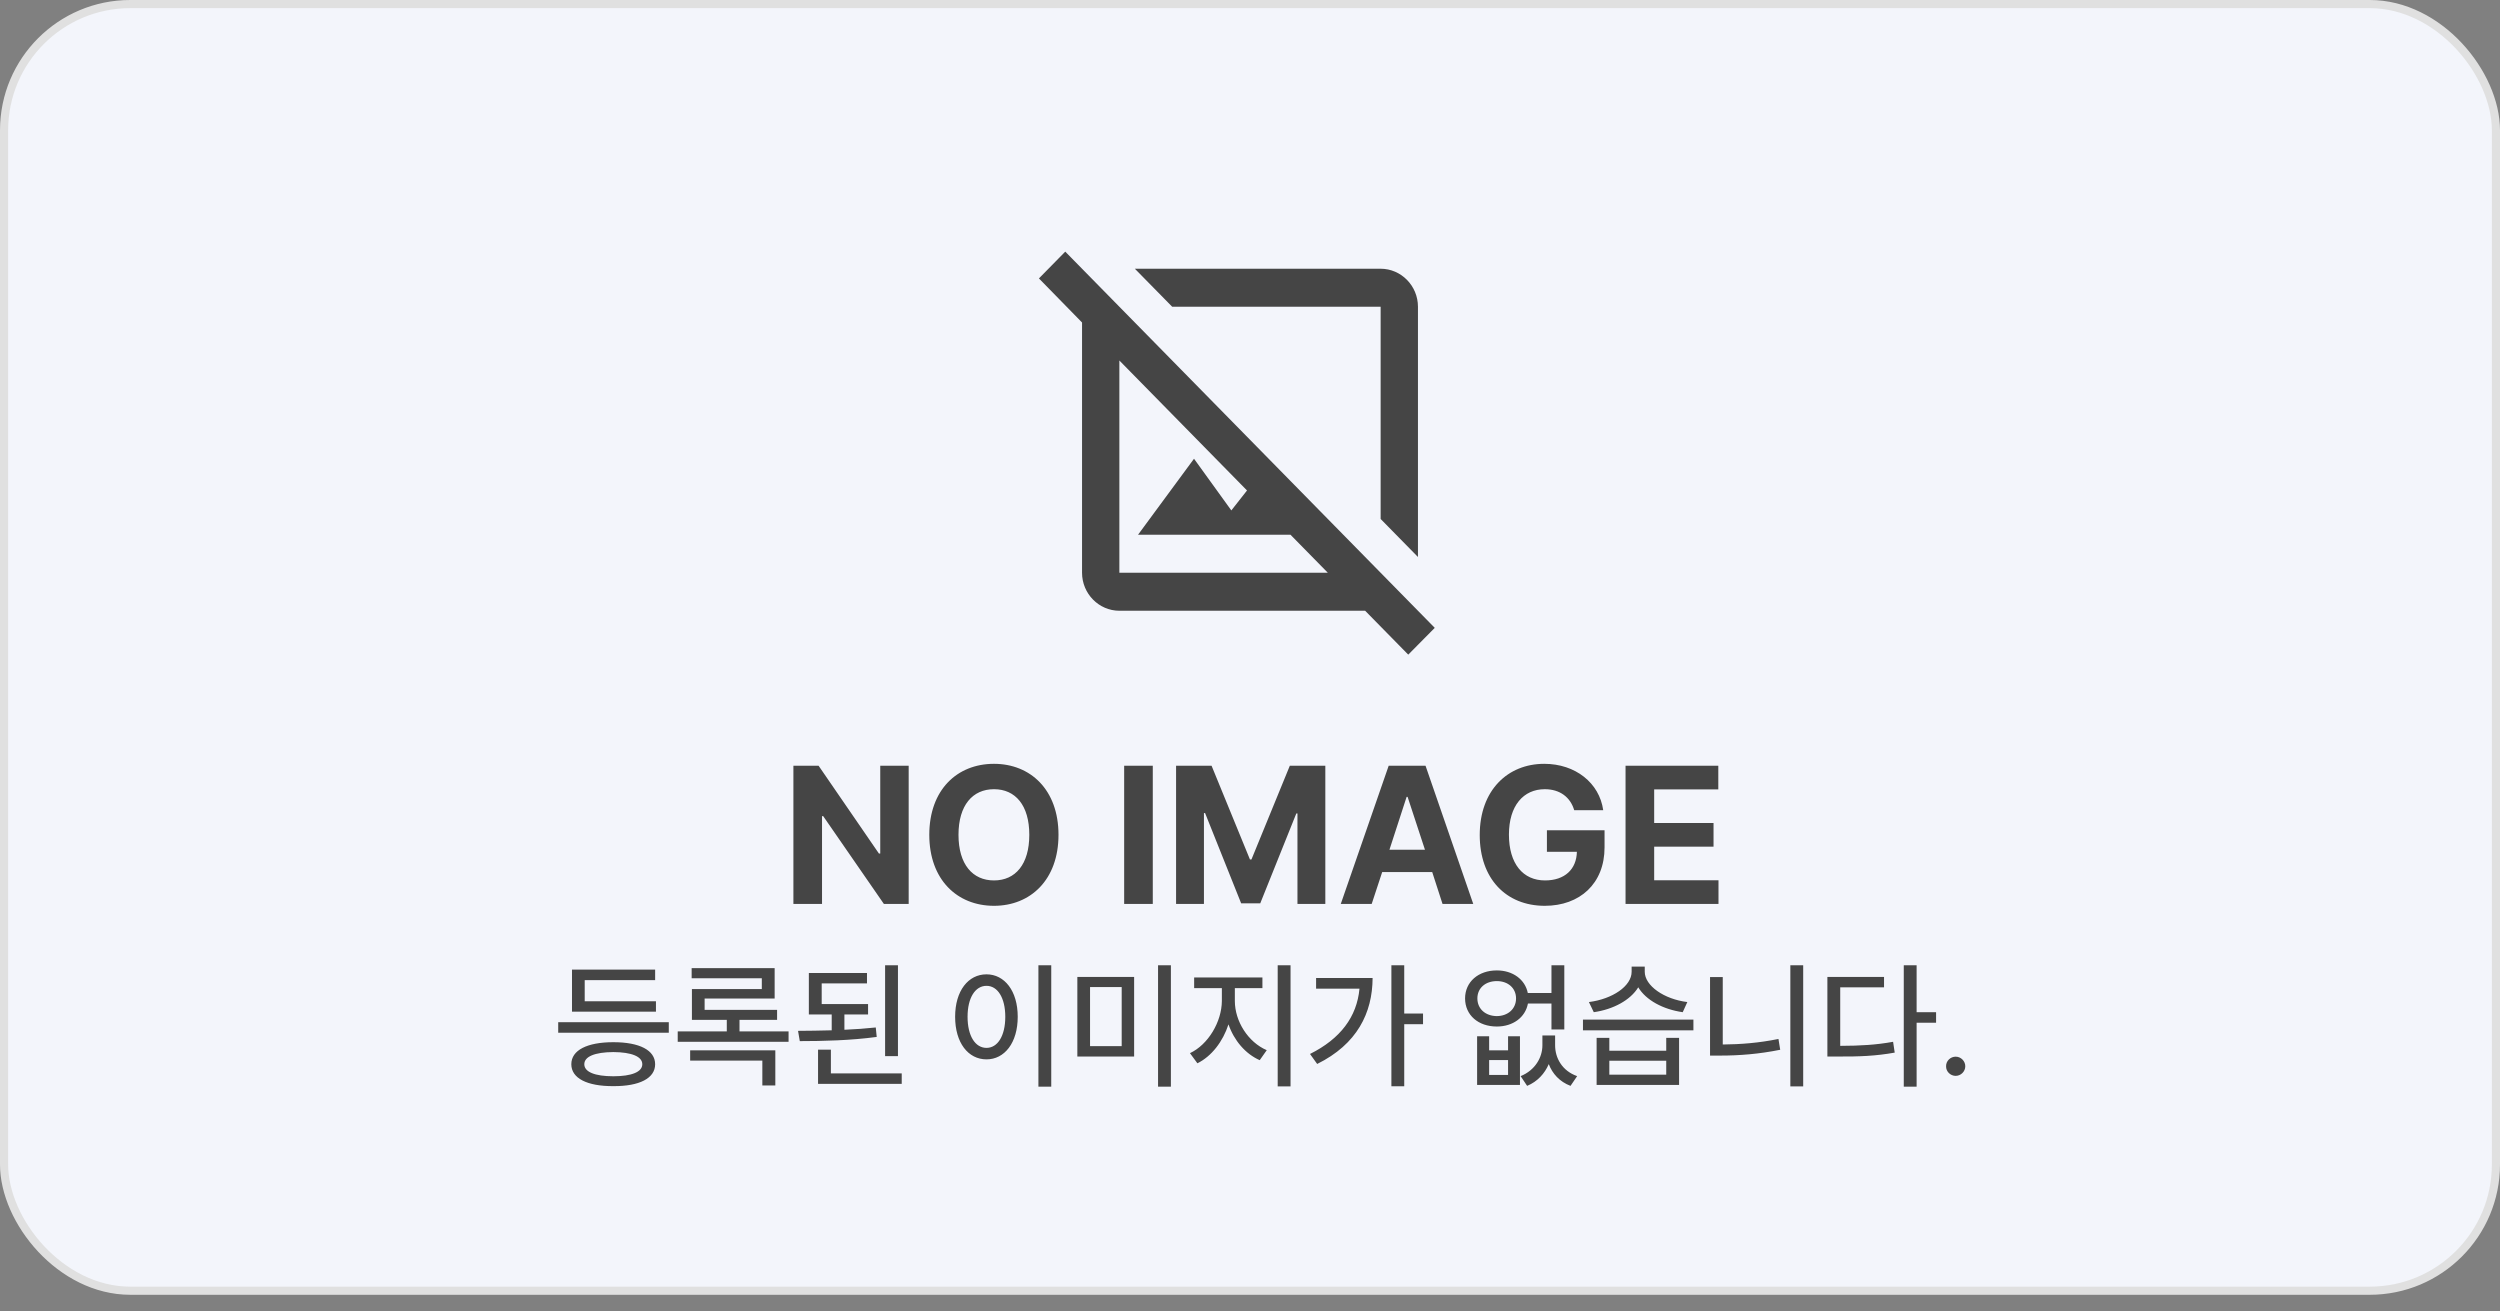 <svg width="307" height="161" viewBox="0 0 307 161" fill="none" xmlns="http://www.w3.org/2000/svg">
<rect x="0" y="0" width="307" height="161" fill="#808080" stroke="none"/>
<rect x="0.5" y="0.5" width="306" height="158" rx="15.5" fill="#F3F5FB" stroke="#E0E0E0"/>
<g clip-path="url(#clip0_1453_44)">
<path d="M176.188 77.1L162.208 62.867L156.044 56.59L137.458 37.667L134.227 34.377L130.813 30.9L127.581 34.19L132.875 39.603V70.333C132.875 72.9 134.938 75 137.458 75H167.64L172.933 80.39L176.188 77.1ZM137.458 70.333V44.27L153.133 60.23L151.208 62.68L146.625 56.333L139.75 65.667H158.473L163.056 70.333H137.458ZM143.944 37.667L139.36 33H169.542C172.063 33 174.125 35.1 174.125 37.667V68.397L169.542 63.73V37.667H143.944Z" fill="#454545"/>
</g>
<path d="M111.586 94.031V111H108.539L101.086 100.219H100.945V111H97.43V94.031H100.523L107.93 104.812H108.094V94.031H111.586ZM129.984 102.516C129.984 108.047 126.539 111.234 122.062 111.234C117.539 111.234 114.117 108.023 114.117 102.516C114.117 96.984 117.539 93.797 122.062 93.797C126.539 93.797 129.984 96.984 129.984 102.516ZM126.398 102.516C126.398 98.883 124.688 96.914 122.062 96.914C119.438 96.914 117.703 98.883 117.703 102.516C117.703 106.148 119.438 108.117 122.062 108.117C124.688 108.117 126.398 106.148 126.398 102.516ZM141.562 94.031V111H138.047V94.031H141.562ZM144.422 94.031H148.781L153.492 105.539H153.68L158.391 94.031H162.75V111H159.328V99.891H159.188L154.758 110.93H152.414L147.984 99.844H147.844V111H144.422V94.031ZM168.445 111H164.648L170.531 94.031H175.055L180.914 111H177.141L175.875 107.086H169.734L168.445 111ZM170.625 104.344H174.984L172.852 97.852H172.734L170.625 104.344ZM193.312 99.492C192.844 97.898 191.555 96.914 189.703 96.914C187.078 96.914 185.297 98.93 185.297 102.492C185.297 106.078 187.031 108.117 189.727 108.117C192.152 108.117 193.594 106.746 193.641 104.602H189.961V101.953H197.039V104.062C197.039 108.516 193.992 111.234 189.703 111.234C184.945 111.234 181.711 107.906 181.711 102.539C181.711 97.031 185.156 93.797 189.633 93.797C193.453 93.797 196.406 96.141 196.875 99.492H193.312ZM199.617 111V94.031H211.008V96.938H203.133V101.062H210.422V103.969H203.133V108.094H211.031V111H199.617Z" fill="#454545"/>
<path d="M82.128 125.525V126.82H68.548V125.525H82.128ZM80.551 122.952V124.23H70.241V119.067H80.451V120.362H71.802V122.952H80.551ZM75.321 127.982C78.525 127.982 80.451 128.962 80.451 130.688C80.451 132.415 78.525 133.395 75.321 133.378C72.101 133.395 70.158 132.415 70.158 130.688C70.158 128.962 72.101 127.982 75.321 127.982ZM75.321 129.194C73.047 129.211 71.752 129.742 71.752 130.688C71.752 131.635 73.047 132.166 75.321 132.166C77.562 132.166 78.874 131.635 78.874 130.688C78.874 129.742 77.562 129.211 75.321 129.194ZM96.837 126.654V127.933H83.224V126.654H89.25V125.243H84.967V121.458H93.55V120.13H84.934V118.885H95.127V122.62H86.527V124.015H95.426V125.243H90.811V126.654H96.837ZM95.21 128.979V133.295H93.616V130.24H84.751V128.979H95.21ZM106.599 123.301V124.579H103.693V126.455C105.013 126.397 106.325 126.306 107.545 126.173L107.661 127.335C104.49 127.767 101.004 127.85 98.215 127.85L97.999 126.588C99.269 126.58 100.688 126.563 102.133 126.521V124.579H99.327V119.482H106.466V120.761H100.904V123.301H106.599ZM110.268 118.536V129.692H108.69V118.536H110.268ZM110.732 131.817V133.096H100.456V128.896H102.033V131.817H110.732ZM129.094 118.536V133.444H127.517V118.536H129.094ZM121.142 119.648C123.35 119.648 124.977 121.674 124.977 124.861C124.977 128.065 123.35 130.091 121.142 130.091C118.9 130.091 117.29 128.065 117.29 124.861C117.29 121.674 118.9 119.648 121.142 119.648ZM121.142 121.06C119.764 121.06 118.817 122.521 118.817 124.861C118.817 127.219 119.764 128.68 121.142 128.68C122.503 128.68 123.449 127.219 123.449 124.861C123.449 122.521 122.503 121.06 121.142 121.06ZM139.271 119.964V129.742H132.298V119.964H139.271ZM133.858 121.209V128.464H137.743V121.209H133.858ZM143.786 118.536V133.444H142.209V118.536H143.786ZM151.639 122.919C151.639 125.409 153.266 127.982 155.557 128.962L154.693 130.19C152.942 129.418 151.547 127.783 150.858 125.791C150.169 127.916 148.767 129.726 147.04 130.572L146.127 129.327C148.368 128.281 150.028 125.476 150.045 122.919V121.342H146.642V120.03H155.025V121.342H151.639V122.919ZM158.479 118.536V133.411H156.901V118.536H158.479ZM172.44 118.536V124.463H174.748V125.774H172.44V133.395H170.863V118.536H172.44ZM168.556 120.097C168.539 124.396 166.646 128.231 161.749 130.655L160.869 129.427C164.596 127.567 166.622 124.878 166.945 121.408H161.616V120.097H168.556ZM182.866 127.252V128.979H185.19V127.252H186.651V133.229H181.389V127.252H182.866ZM182.866 132H185.19V130.174H182.866V132ZM190.968 128.364C190.968 129.925 191.831 131.502 193.674 132.149L192.86 133.345C191.516 132.83 190.644 131.859 190.188 130.672C189.689 131.834 188.81 132.813 187.531 133.345L186.734 132.149C188.527 131.419 189.407 129.842 189.407 128.364V127.152H190.968V128.364ZM183.812 119.167C185.771 119.167 187.282 120.279 187.614 121.939H190.52V118.536H192.097V126.422H190.52V123.234H187.631C187.307 124.944 185.788 126.057 183.812 126.057C181.538 126.057 179.911 124.662 179.911 122.604C179.911 120.578 181.538 119.167 183.812 119.167ZM183.812 120.479C182.401 120.479 181.422 121.342 181.422 122.604C181.422 123.882 182.401 124.762 183.812 124.778C185.19 124.762 186.17 123.882 186.17 122.604C186.17 121.342 185.19 120.479 183.812 120.479ZM197.625 127.451V129.028H204.614V127.451H206.191V133.229H196.064V127.451H197.625ZM197.625 131.967H204.614V130.257H197.625V131.967ZM207.951 125.21V126.521H194.388V125.21H207.951ZM201.975 119.333C201.975 121.043 204.349 122.703 207.204 123.052L206.64 124.297C204.224 123.957 202.124 122.819 201.178 121.242C200.207 122.828 198.098 123.957 195.716 124.297L195.118 123.052C198.007 122.687 200.364 121.093 200.364 119.333V118.702H201.975V119.333ZM221.432 118.536V133.411H219.854V118.536H221.432ZM211.554 119.98V128.265C213.72 128.248 216.003 128.074 218.394 127.584L218.609 128.912C215.97 129.443 213.579 129.626 211.238 129.626H209.993V119.98H211.554ZM235.36 118.536V124.297H237.751V125.592H235.36V133.444H233.783V118.536H235.36ZM231.359 119.964V121.242H225.98V128.431C228.479 128.422 230.355 128.314 232.472 127.933L232.671 129.261C230.347 129.676 228.371 129.759 225.599 129.742H224.403V119.964H231.359ZM240.158 132.116C239.511 132.116 238.963 131.585 238.979 130.938C238.963 130.29 239.511 129.759 240.158 129.759C240.789 129.759 241.337 130.29 241.337 130.938C241.337 131.585 240.789 132.116 240.158 132.116Z" fill="#454545"/>
<defs>
<clipPath id="clip0_1453_44">
<rect width="55" height="56" fill="white" transform="translate(126 26)"/>
</clipPath>
</defs>
</svg>
